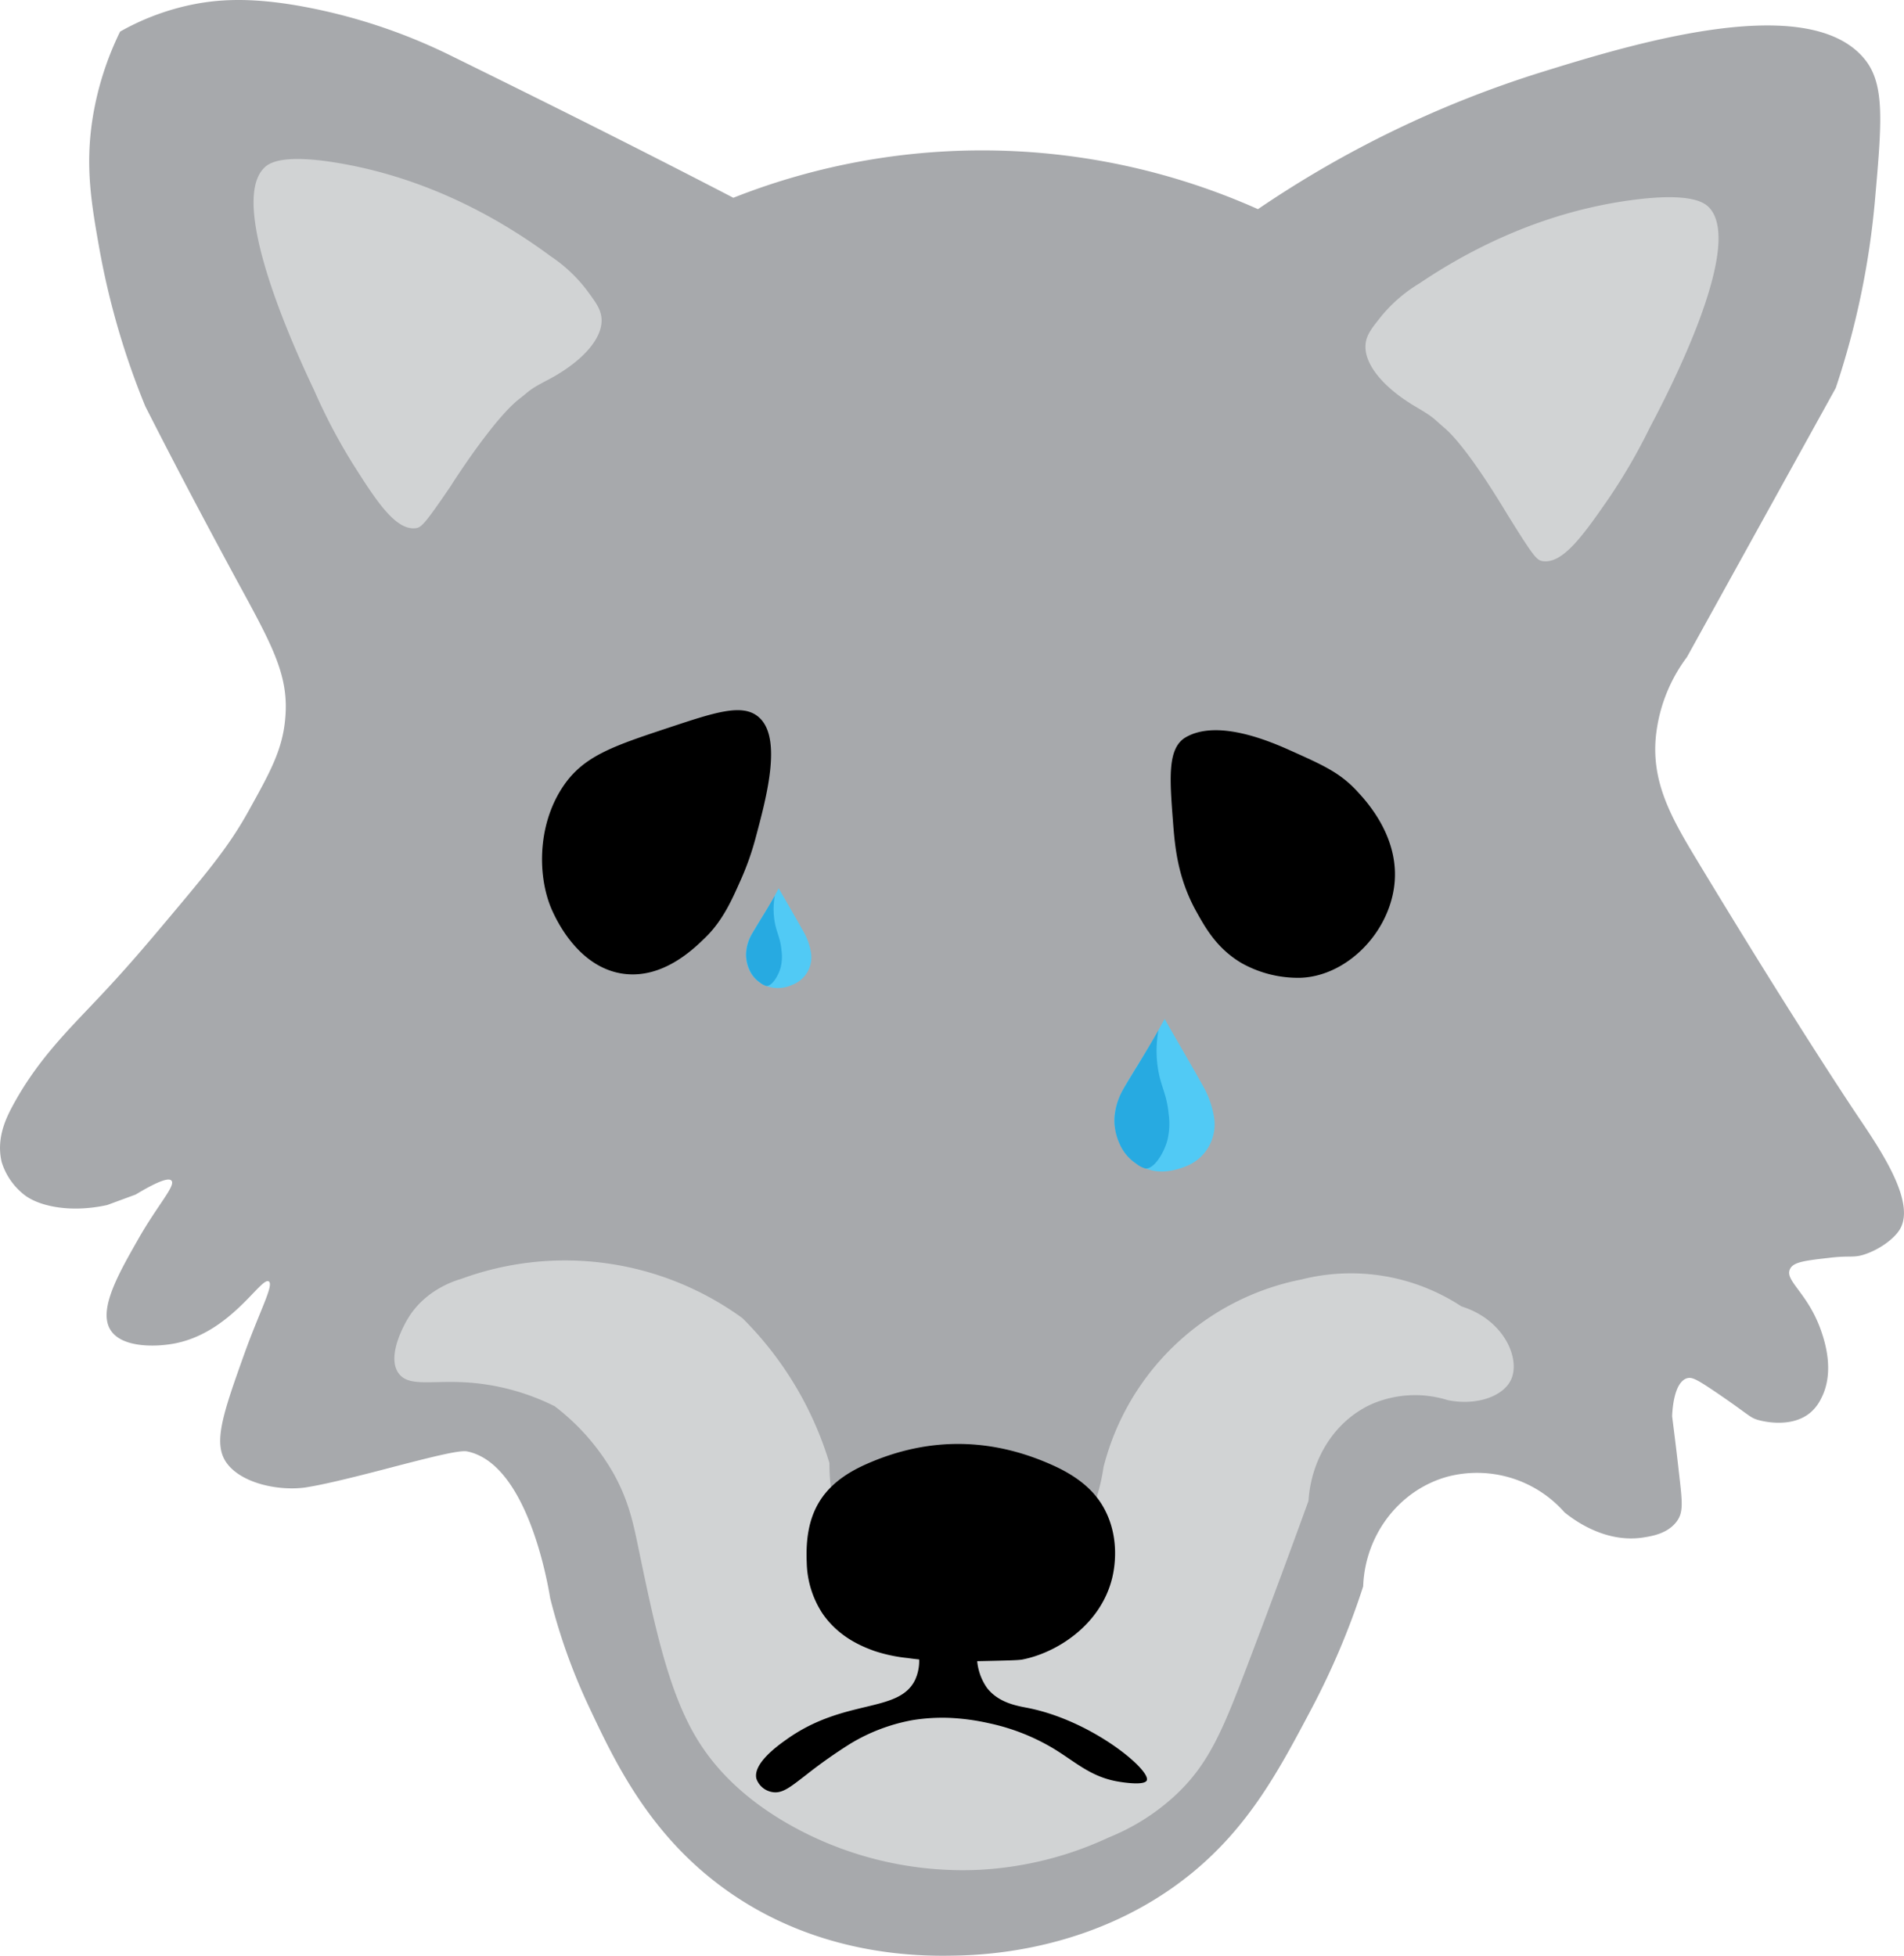 <svg xmlns="http://www.w3.org/2000/svg" viewBox="0 0 462.14 474.63"><defs><style>.cls-1{fill:#a7a9ac;}.cls-2{fill:#d1d3d4;}.cls-3{fill:#51caf5;}.cls-4{fill:#27aae1;}</style></defs><g id="Layer_2" data-name="Layer 2"><g id="Layer_1-2" data-name="Layer 1"><path class="cls-1" d="M26,292.46c-9.15,2-16.94.22-20.4-2.72A16.11,16.11,0,0,1,.4,282c-.07-.3-.11-.53-.14-.67-1-5.33,1.18-9.89,2.72-12.78,6-11.18,13.44-18.41,20.59-26,6.94-7.33,11.63-12.88,17.07-19.35,9.85-11.73,14.89-17.75,19.59-26.2,5.3-9.54,8.35-15,9-22.62,1-10.8-3.45-18.24-12.55-35C52,130.69,44.48,116.75,35.26,98.59A188.62,188.62,0,0,1,24.2,60.8c-2-11.2-3.61-20.4-1.68-32.36A74.7,74.7,0,0,1,29.15,7.67a60.21,60.21,0,0,1,16.3-6.3C52.84-.3,61-.65,73,1.49A137.61,137.61,0,0,1,109.83,13.7C131.43,24.32,154,35.55,178,48a164.27,164.27,0,0,1,127.33,2.76,260,260,0,0,1,68.7-33.21c21.89-6.79,65.18-20.11,78.71-3,4.79,6.08,4,15.29,2.38,33.72a198.41,198.41,0,0,1-9.55,45.91l-36.11,65.29a38.69,38.69,0,0,0-7.55,19.32c-1.08,11.19,3.85,19.8,9.81,29.69C436.45,249.44,451,271,451,271c5.57,8.25,14.25,21.07,10,27.57-1.3,2-4.63,4.65-8.6,5.92-2.54.81-3.38.2-8.07.74-6,.69-9,1-9.83,2.71-1.49,2.83,4.32,5.77,7.54,15.09.84,2.44,3.34,9.94,0,16.35a10.52,10.52,0,0,1-2.52,3.36c-4.85,4.18-12.35,2-12.85,1.86-2.08-.63-2-1.16-10.16-6.7-4.65-3.14-5.85-3.78-7.08-3.39-3.13,1-3.51,7.68-3.57,9.19.37,3,1,7.78,1.66,13.76.83,7.12,1.09,9.49-.47,11.68-2.19,3.06-6.07,3.66-8.18,4-9.17,1.43-16.77-4.19-19.12-6.09a28.31,28.31,0,0,0-28.34-8.69c-11.64,3.17-20.09,14-20.54,26.65a185.26,185.26,0,0,1-12.53,29.67c-7.8,14.76-15,28.34-28.9,39.78-23.15,19-50.15,20-57.48,20.15-8.32.18-32.95.37-55.75-15.95-18.57-13.28-27-31.12-33.26-44.45a143.76,143.76,0,0,1-9.41-26.35c-.69-4.19-5.66-32.64-20.15-35.61-1.77-.36-7.85,1.12-20.06,4.32-10.76,2.81-15.32,3.75-17.67,4.17-1,.17-1.47.26-1.74.29-6.55.84-15.52-1.1-19-6.11-3.25-4.7-.79-11.86,4.26-26,3.8-10.65,7.35-17.05,6.07-17.92-1.86-1.28-9.17,12.53-23.06,15.09-4.57.84-12.65,1-15.36-3.3-3.09-4.87,1.93-13.66,6.78-22.16,4.72-8.28,9.11-12.91,8-14.1-.54-.62-2.53-.33-8.68,3.38"/><path class="cls-2" d="M126.05,96.81c2.9-2.25,2.3-2.19,7-4.65,8.17-4.3,13.66-10.21,12.9-15.35-.3-2-1.45-3.55-3.11-5.83a36.15,36.15,0,0,0-9.14-8.76C113.12,47,94.56,41.78,83.12,39.74c-14.7-2.63-17.92-.09-19,1-9.13,9,8.68,46.7,12.14,54a138.46,138.46,0,0,0,9.26,17.64c5.69,9,10.42,16.36,15.33,15.81,1.4-.15,2.18-.87,8.66-10.39C109.48,117.79,119.69,101.74,126.05,96.81Z"/><path class="cls-2" d="M350.53,103.79c-2.8-2.37-2.2-2.29-6.77-5-8-4.65-13.2-10.79-12.22-15.89.38-1.94,1.61-3.48,3.36-5.69a35.79,35.79,0,0,1,9.51-8.36c21.2-14.32,40-18.72,51.48-20.27,14.8-2,17.92.69,19,1.84,8.72,9.41-10.7,46.27-14.47,53.4a138.17,138.17,0,0,1-10,17.22c-6.07,8.77-11.11,15.9-16,15.14-1.39-.22-2.14-1-8.2-10.76C366.18,125.47,356.67,109,350.53,103.79Z"/><path class="cls-2" d="M149,357.75a54.17,54.17,0,0,0-14.38-16.47,55.84,55.84,0,0,0-19.84-5.66c-9.52-.85-15.42,1.21-18-2.29-3.12-4.21,1.61-12.3,2.19-13.27,4.06-6.78,10.89-9.07,13-9.69a73.19,73.19,0,0,1,68.25,9.55,83.81,83.81,0,0,1,21.1,35.16c0,22.69,14.53,39.49,29.07,40.56,15,1.11,27.46-14.79,32.37-24a48.32,48.32,0,0,0,5.09-15.58,61.94,61.94,0,0,1,48.05-45.54,48.9,48.9,0,0,1,38.83,6.54c10.39,3.23,14.42,12.78,12,17.85-1.92,4-8.36,6.31-15.32,4.9a26.55,26.55,0,0,0-18.56,1c-8.77,4-14.58,13.08-15.25,23.44-3.3,9.1-8.3,22.75-14.71,39.61-6.09,16-9.47,24.45-18,32.21a52.85,52.85,0,0,1-15.71,9.84,84.66,84.66,0,0,1-31.49,7.88,85.62,85.62,0,0,1-43.38-9.5c-14.68-7.65-21.91-16.61-25.79-23.38-6.48-11.28-9.77-27.06-13.31-44C153.89,370.6,152.89,364.81,149,357.75Z"/><path d="M237.17,400.88a13.45,13.45,0,0,0,2.42,8.8c2.86,3.67,7.46,4.35,10,4.85,15.51,3.11,29.66,15,28.77,17.53-.49,1.35-5.84.5-6.65.37-7-1.1-10.62-4.85-16.26-8.22a51.22,51.22,0,0,0-15.44-6,54.36,54.36,0,0,0-9.54-1.29,45.59,45.59,0,0,0-9,.55,44.44,44.44,0,0,0-15,5.67,120.8,120.8,0,0,0-10.82,7.63c-3.76,2.88-5.77,4.64-8.28,4.14a4.94,4.94,0,0,1-3.77-3.21c-.92-3.65,5.11-8,7.27-9.52,14.06-10.07,27.2-6.31,31.21-14.41a11,11,0,0,0,.8-6.86"/><path d="M248.13,402.76c8.3-1.61,18.93-8.31,21.78-19.63.55-2.18,2.09-9.8-2-17.19-2.29-4.15-6.18-7.45-11.84-10.08-15.13-7-30.63-7.3-45.94-.46-10.76,4.81-14.84,12-14.32,23.78a23.45,23.45,0,0,0,3.71,12.23c4.09,6.11,10.17,8.34,12.71,9.27a37.83,37.83,0,0,0,8.11,1.72c2.16.31,7.23,1,18.68.72C244.47,403,247.2,402.94,248.13,402.76Z"/><path d="M290.46,221.38c-4.62-8.26-5.28-15.8-5.75-21.95-.8-10.38-1.33-17.4,2.68-20.23.14-.1.25-.16.38-.24,7.82-4.58,20.75,1.07,25.7,3.3,7.82,3.51,11.86,5.33,16,9.84,2.38,2.58,10.87,11.76,8.79,23.93-1.95,11.4-12,20.9-22.57,21.27a28,28,0,0,1-14.38-3.59C295.39,230.19,292.64,225.28,290.46,221.38Z"/><path d="M179.88,213.37a67.62,67.62,0,0,0,3.47-9.82C186,193.66,190,179,184.11,174c-3.9-3.34-10.54-1.13-21.64,2.55-14,4.64-21.11,7-26.11,14.79-6.07,9.45-5.84,21.88-2.32,29.67.92,2,6.28,13.88,17.36,15.33,9.52,1.24,16.95-6,19.9-8.9C175.66,223.14,177.85,217.91,179.88,213.37Z"/><path class="cls-3" d="M189,215.59c2,3.45,4.06,7,6.06,10.57a14.85,14.85,0,0,1,1.75,4.85,7.12,7.12,0,0,1-4.52,8,8.19,8.19,0,0,1-6.75.11,7.81,7.81,0,0,1-4.37-6,9.82,9.82,0,0,1,1.55-6.84c1.25-2.19,2.65-4.29,3.94-6.46C187.53,218.38,188.29,216.93,189,215.59Z"/><path class="cls-4" d="M188.06,217.39a18.12,18.12,0,0,0,.14,7.17c.5,2.15,1.23,3.33,1.49,6.15a11,11,0,0,1-.23,4.16c-.62,2.18-2.2,4.56-3.49,4.4a4,4,0,0,1-1.44-.77,7.35,7.35,0,0,1-2.61-3.12,9,9,0,0,1-.82-3.81,10.46,10.46,0,0,1,1.39-4.85c.12-.22.54-.92,1.38-2.32l1.44-2.35C185.94,221,186.87,219.47,188.06,217.39Z"/><path class="cls-3" d="M282.68,247.29c3,5.29,6.22,10.71,9.27,16.19a22.39,22.39,0,0,1,2.68,7.42,10.91,10.91,0,0,1-6.92,12.21c-3.4,1.33-6.9,1.81-10.34.17-3.86-1.83-5.89-5.09-6.68-9.2-.74-3.84.53-7.26,2.37-10.49s4.05-6.56,6-9.88C280.37,251.56,281.53,249.35,282.68,247.29Z"/><path class="cls-4" d="M281.18,250.05a27.48,27.48,0,0,0,.21,11c.76,3.29,1.88,5.1,2.28,9.43a16.93,16.93,0,0,1-.35,6.36c-.95,3.34-3.37,7-5.34,6.74a6.07,6.07,0,0,1-2.21-1.18,11.06,11.06,0,0,1-4-4.77,13.82,13.82,0,0,1-1.27-5.83,15.92,15.92,0,0,1,2.14-7.44c.17-.33.82-1.4,2.11-3.54,1.08-1.78,1.85-3,2.2-3.6C277.93,255.59,279.35,253.23,281.18,250.05Z"/></g></g></svg>